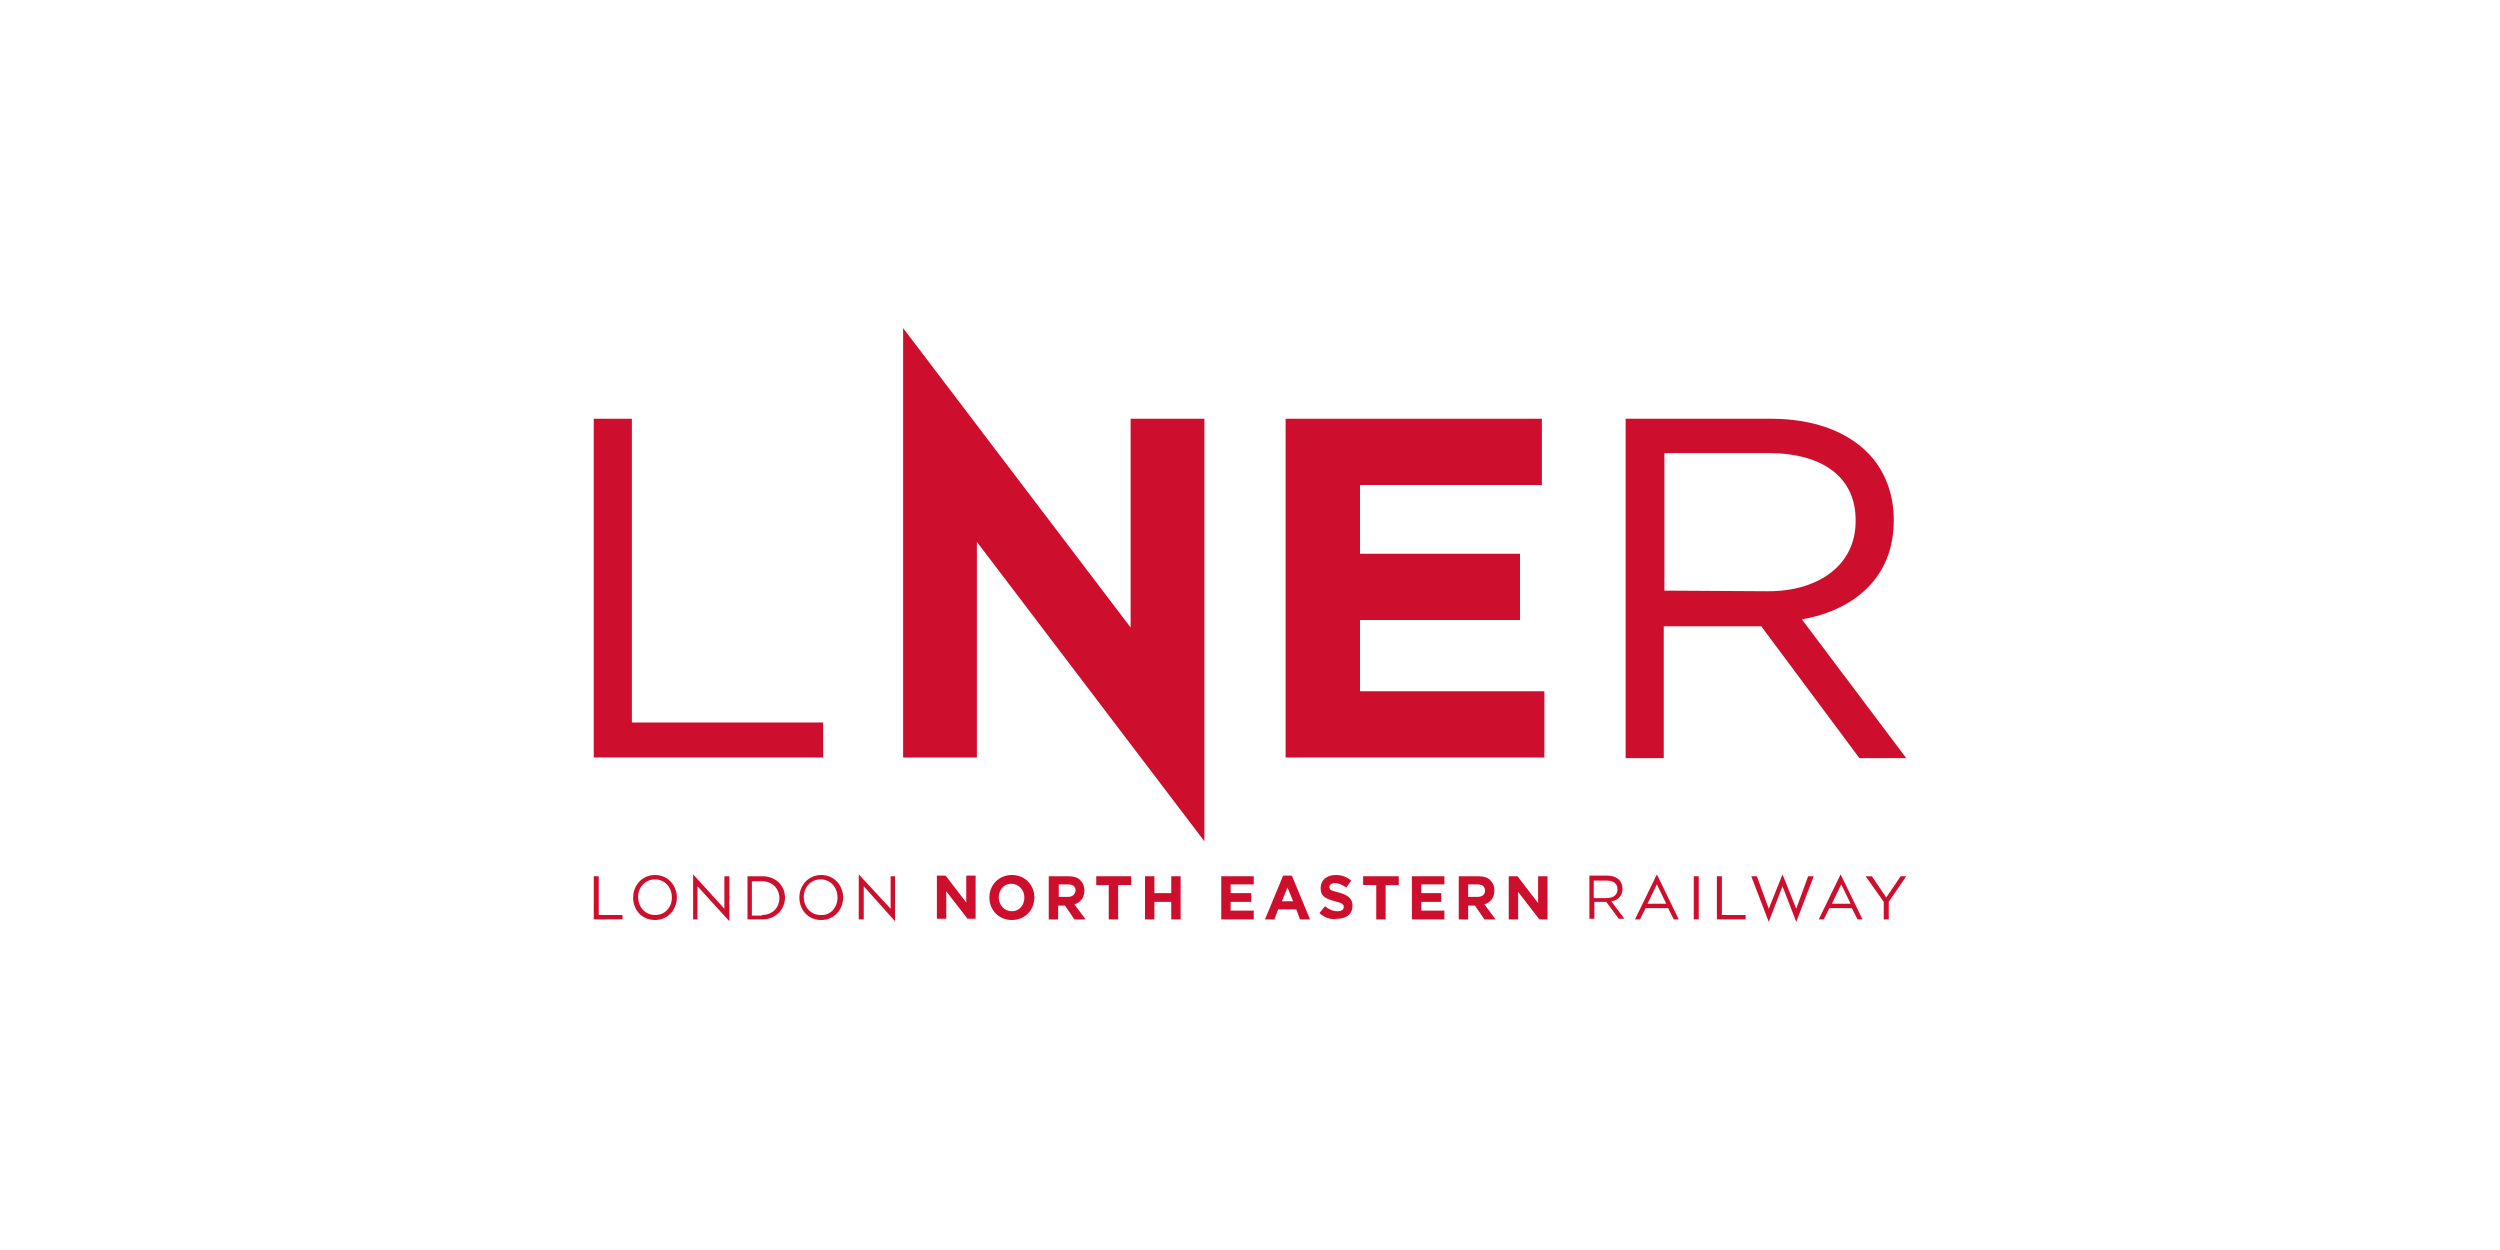 <?xml version="1.0" encoding="utf-8"?>
<!-- Generator: Adobe Illustrator 25.3.0, SVG Export Plug-In . SVG Version: 6.00 Build 0)  -->
<svg version="1.1" id="Layer_1" xmlns="http://www.w3.org/2000/svg" xmlns:xlink="http://www.w3.org/1999/xlink" x="0px" y="0px"
	 viewBox="0 0 400 200" style="enable-background:new 0 0 400 200;" xml:space="preserve">
<style type="text/css">
	.st0{fill:#CE0E2D;}
</style>
<g>
	<polygon class="st0" points="205.7,67 246.7,67 246.7,77.6 217.6,77.6 217.6,88.6 243.2,88.6 243.2,99.2 217.6,99.2 217.6,110.6 
		247.1,110.6 247.1,121.2 205.7,121.2 	"/>
	<polygon class="st0" points="95,67 95,121.2 131.7,121.2 131.7,115.6 101.1,115.6 101.1,67 	"/>
	<g>
		<path class="st0" d="M282.9,94.6c8.1,0,14-4.2,14-11.2v-0.2c0-6.7-5.1-10.7-13.9-10.7h-16.7v22L282.9,94.6L282.9,94.6z M260.1,67
			h23.3c6.7,0,12,2,15.4,5.4c2.6,2.6,4.2,6.4,4.2,10.7v0.2c0,9-6.2,14.3-14.7,15.8l16.7,22.2h-7.5l-15.7-21.1h-0.2h-15.4v21.1h-6.1
			L260.1,67L260.1,67z"/>
	</g>
	<polygon class="st0" points="144.5,121.2 156.3,121.2 156.3,86.7 192.7,134.6 192.7,67 180.9,67 180.9,100.4 144.5,52.5 	"/>
	<g>
		<g>
			<path class="st0" d="M170.9,143.5h-1.5v-2h1.5c0.7,0,1.2,0.3,1.2,1l0,0C172,143.1,171.6,143.5,170.9,143.5 M171.9,144.7
				c1-0.3,1.6-1.1,1.6-2.2l0,0c0-0.7-0.2-1.2-0.6-1.6c-0.4-0.5-1.1-0.7-2-0.7h-3.1v6.9h1.5v-2.2h1.1l1.5,2.2h1.8L171.9,144.7z"/>
			<path class="st0" d="M236.4,143.5h-1.5v-2h1.5c0.7,0,1.2,0.3,1.2,1l0,0C237.6,143.1,237.2,143.5,236.4,143.5 M237.5,144.7
				c1-0.3,1.6-1.1,1.6-2.2l0,0c0-0.7-0.2-1.2-0.6-1.6c-0.4-0.5-1.1-0.7-2-0.7h-3.1v6.9h1.5v-2.2h1.1l1.5,2.2h1.8L237.5,144.7z"/>
		</g>
		<polygon class="st0" points="110.9,139.9 115.9,145.4 115.9,140.2 116.7,140.2 116.7,147.4 111.6,141.8 111.6,147.1 110.9,147.1 
					"/>
		<polygon class="st0" points="137.4,139.9 142.5,145.4 142.5,140.2 143.2,140.2 143.2,147.4 138.2,141.8 138.2,147.1 137.4,147.1 
					"/>
		<polygon class="st0" points="95,140.2 95,147.1 99.6,147.1 99.6,146.4 95.8,146.4 95.8,140.2 		"/>
		<g>
			<path class="st0" d="M107.5,143.6L107.5,143.6c0-1.6-1.1-2.9-2.7-2.9s-2.7,1.3-2.7,2.8l0,0c0,1.6,1.1,2.9,2.7,2.9
				S107.5,145.2,107.5,143.6 M101.3,143.6L101.3,143.6c0-1.9,1.4-3.6,3.5-3.6s3.5,1.7,3.5,3.6l0,0c0,1.9-1.4,3.6-3.5,3.6
				S101.3,145.6,101.3,143.6"/>
			<path class="st0" d="M121.9,146.4c1.7,0,2.8-1.2,2.8-2.7l0,0c0-1.5-1.1-2.7-2.8-2.7h-1.6v5.5h1.6V146.4z M119.6,140.2h2.4
				c2.1,0,3.6,1.5,3.6,3.4l0,0c0,1.9-1.5,3.5-3.6,3.5h-2.4V140.2z"/>
			<path class="st0" d="M134,143.6L134,143.6c0-1.6-1.1-2.9-2.7-2.9c-1.6,0-2.7,1.3-2.7,2.8l0,0c0,1.6,1.1,2.9,2.7,2.9
				C132.9,146.5,134,145.2,134,143.6 M127.9,143.6L127.9,143.6c0-1.9,1.4-3.6,3.5-3.6c2.1,0,3.5,1.7,3.5,3.6l0,0
				c0,1.9-1.4,3.6-3.5,3.6C129.3,147.2,127.9,145.6,127.9,143.6"/>
		</g>
		<path class="st0" d="M263.6,144.6l1.5-3.1l1.5,3.1H263.6z M261.6,147.1h0.8l0.9-1.8h3.6l0.9,1.8h0.8l-3.5-7.2L261.6,147.1z"/>
		<path class="st0" d="M293.1,144.6l1.5-3.1l1.5,3.1H293.1z M291,147.1h0.8l0.9-1.8h3.6l0.9,1.8h0.8l-3.5-7.2L291,147.1z"/>
		<polygon class="st0" points="287.4,145.4 285.2,139.9 283,145.4 281.1,140.2 280.2,140.2 283,147.5 285.2,141.8 285.2,141.8 
			287.4,147.5 290.2,140.2 289.3,140.2 		"/>
		<g>
			<path class="st0" d="M255,143.7v-2.8h2.1c1.1,0,1.7,0.5,1.7,1.4l0,0c0,0.9-0.7,1.4-1.8,1.4L255,143.7L255,143.7z M259.6,142.2
				L259.6,142.2c0-0.6-0.2-1-0.5-1.4c-0.4-0.4-1.1-0.7-1.9-0.7h-2.9v6.9h0.8v-2.7h1.9l0,0l2,2.7h0.9l-2.1-2.8
				C258.8,144.1,259.6,143.4,259.6,142.2"/>
		</g>
		<rect x="271" y="140.2" class="st0" width="0.8" height="6.9"/>
		<polygon class="st0" points="275.5,140.2 274.7,140.2 274.7,147.1 279.3,147.1 279.3,146.4 275.5,146.4 		"/>
		<polygon class="st0" points="304.1,140.2 301.8,143.6 299.5,140.2 298.5,140.2 301.4,144.3 301.4,147.1 302.2,147.1 302.2,144.3 
			305,140.2 		"/>
		<g>
			<path class="st0" d="M163.9,143.6L163.9,143.6c0-1.2-0.9-2.2-2.1-2.2s-2,1-2,2.2l0,0c0,1.2,0.9,2.2,2.1,2.2
				S163.9,144.8,163.9,143.6 M158.3,143.6L158.3,143.6c0-2,1.5-3.6,3.6-3.6s3.6,1.6,3.6,3.6l0,0c0,2-1.5,3.6-3.6,3.6
				S158.3,145.6,158.3,143.6"/>
		</g>
		<polygon class="st0" points="177.4,141.6 175.4,141.6 175.4,140.2 181,140.2 181,141.6 178.9,141.6 178.9,147.1 177.4,147.1 		"/>
		<polygon class="st0" points="183.2,140.2 184.7,140.2 184.7,142.9 187.4,142.9 187.4,140.2 188.9,140.2 188.9,147.1 187.4,147.1 
			187.4,144.3 184.7,144.3 184.7,147.1 183.2,147.1 		"/>
		<polygon class="st0" points="195.4,140.2 200.6,140.2 200.6,141.5 196.9,141.5 196.9,142.9 200.2,142.9 200.2,144.3 196.9,144.3 
			196.9,145.7 200.6,145.7 200.6,147.1 195.4,147.1 		"/>
		<path class="st0" d="M206.9,144.2L206,142l-0.9,2.2H206.9z M205.3,140.1h1.4l2.9,7H208l-0.6-1.6h-2.9l-0.6,1.6h-1.5L205.3,140.1z"
			/>
		<g>
			<path class="st0" d="M211.1,146.1l0.9-1.1c0.6,0.5,1.3,0.8,2,0.8c0.6,0,1-0.2,1-0.7l0,0c0-0.4-0.2-0.6-1.4-0.9
				c-1.4-0.4-2.3-0.7-2.3-2.1l0,0c0-1.3,1-2.1,2.4-2.1c1,0,1.8,0.3,2.5,0.9l-0.8,1.1c-0.6-0.4-1.2-0.7-1.8-0.7s-0.9,0.3-0.9,0.6l0,0
				c0,0.5,0.3,0.6,1.5,0.9c1.4,0.4,2.2,0.9,2.2,2.1l0,0c0,1.4-1,2.1-2.5,2.1C212.9,147.2,211.9,146.8,211.1,146.1"/>
		</g>
		<polygon class="st0" points="220.2,141.6 218.1,141.6 218.1,140.2 223.8,140.2 223.8,141.6 221.7,141.6 221.7,147.1 220.2,147.1 
					"/>
		<polygon class="st0" points="225.9,140.2 231.1,140.2 231.1,141.5 227.4,141.5 227.4,142.9 230.6,142.9 230.6,144.3 227.4,144.3 
			227.4,145.7 231.1,145.7 231.1,147.1 225.9,147.1 		"/>
		<g>
			<path class="st0" d="M149.9,140.1h1.4l3.3,4.3v-4.3h1.5v6.9h-1.3l-3.4-4.4v4.4h-1.5V140.1z"/>
		</g>
		<g>
			<path class="st0" d="M241.4,140.2h1.4l3.3,4.3v-4.3h1.5v6.9h-1.3l-3.4-4.4v4.4h-1.5V140.2z"/>
		</g>
	</g>
</g>
</svg>
